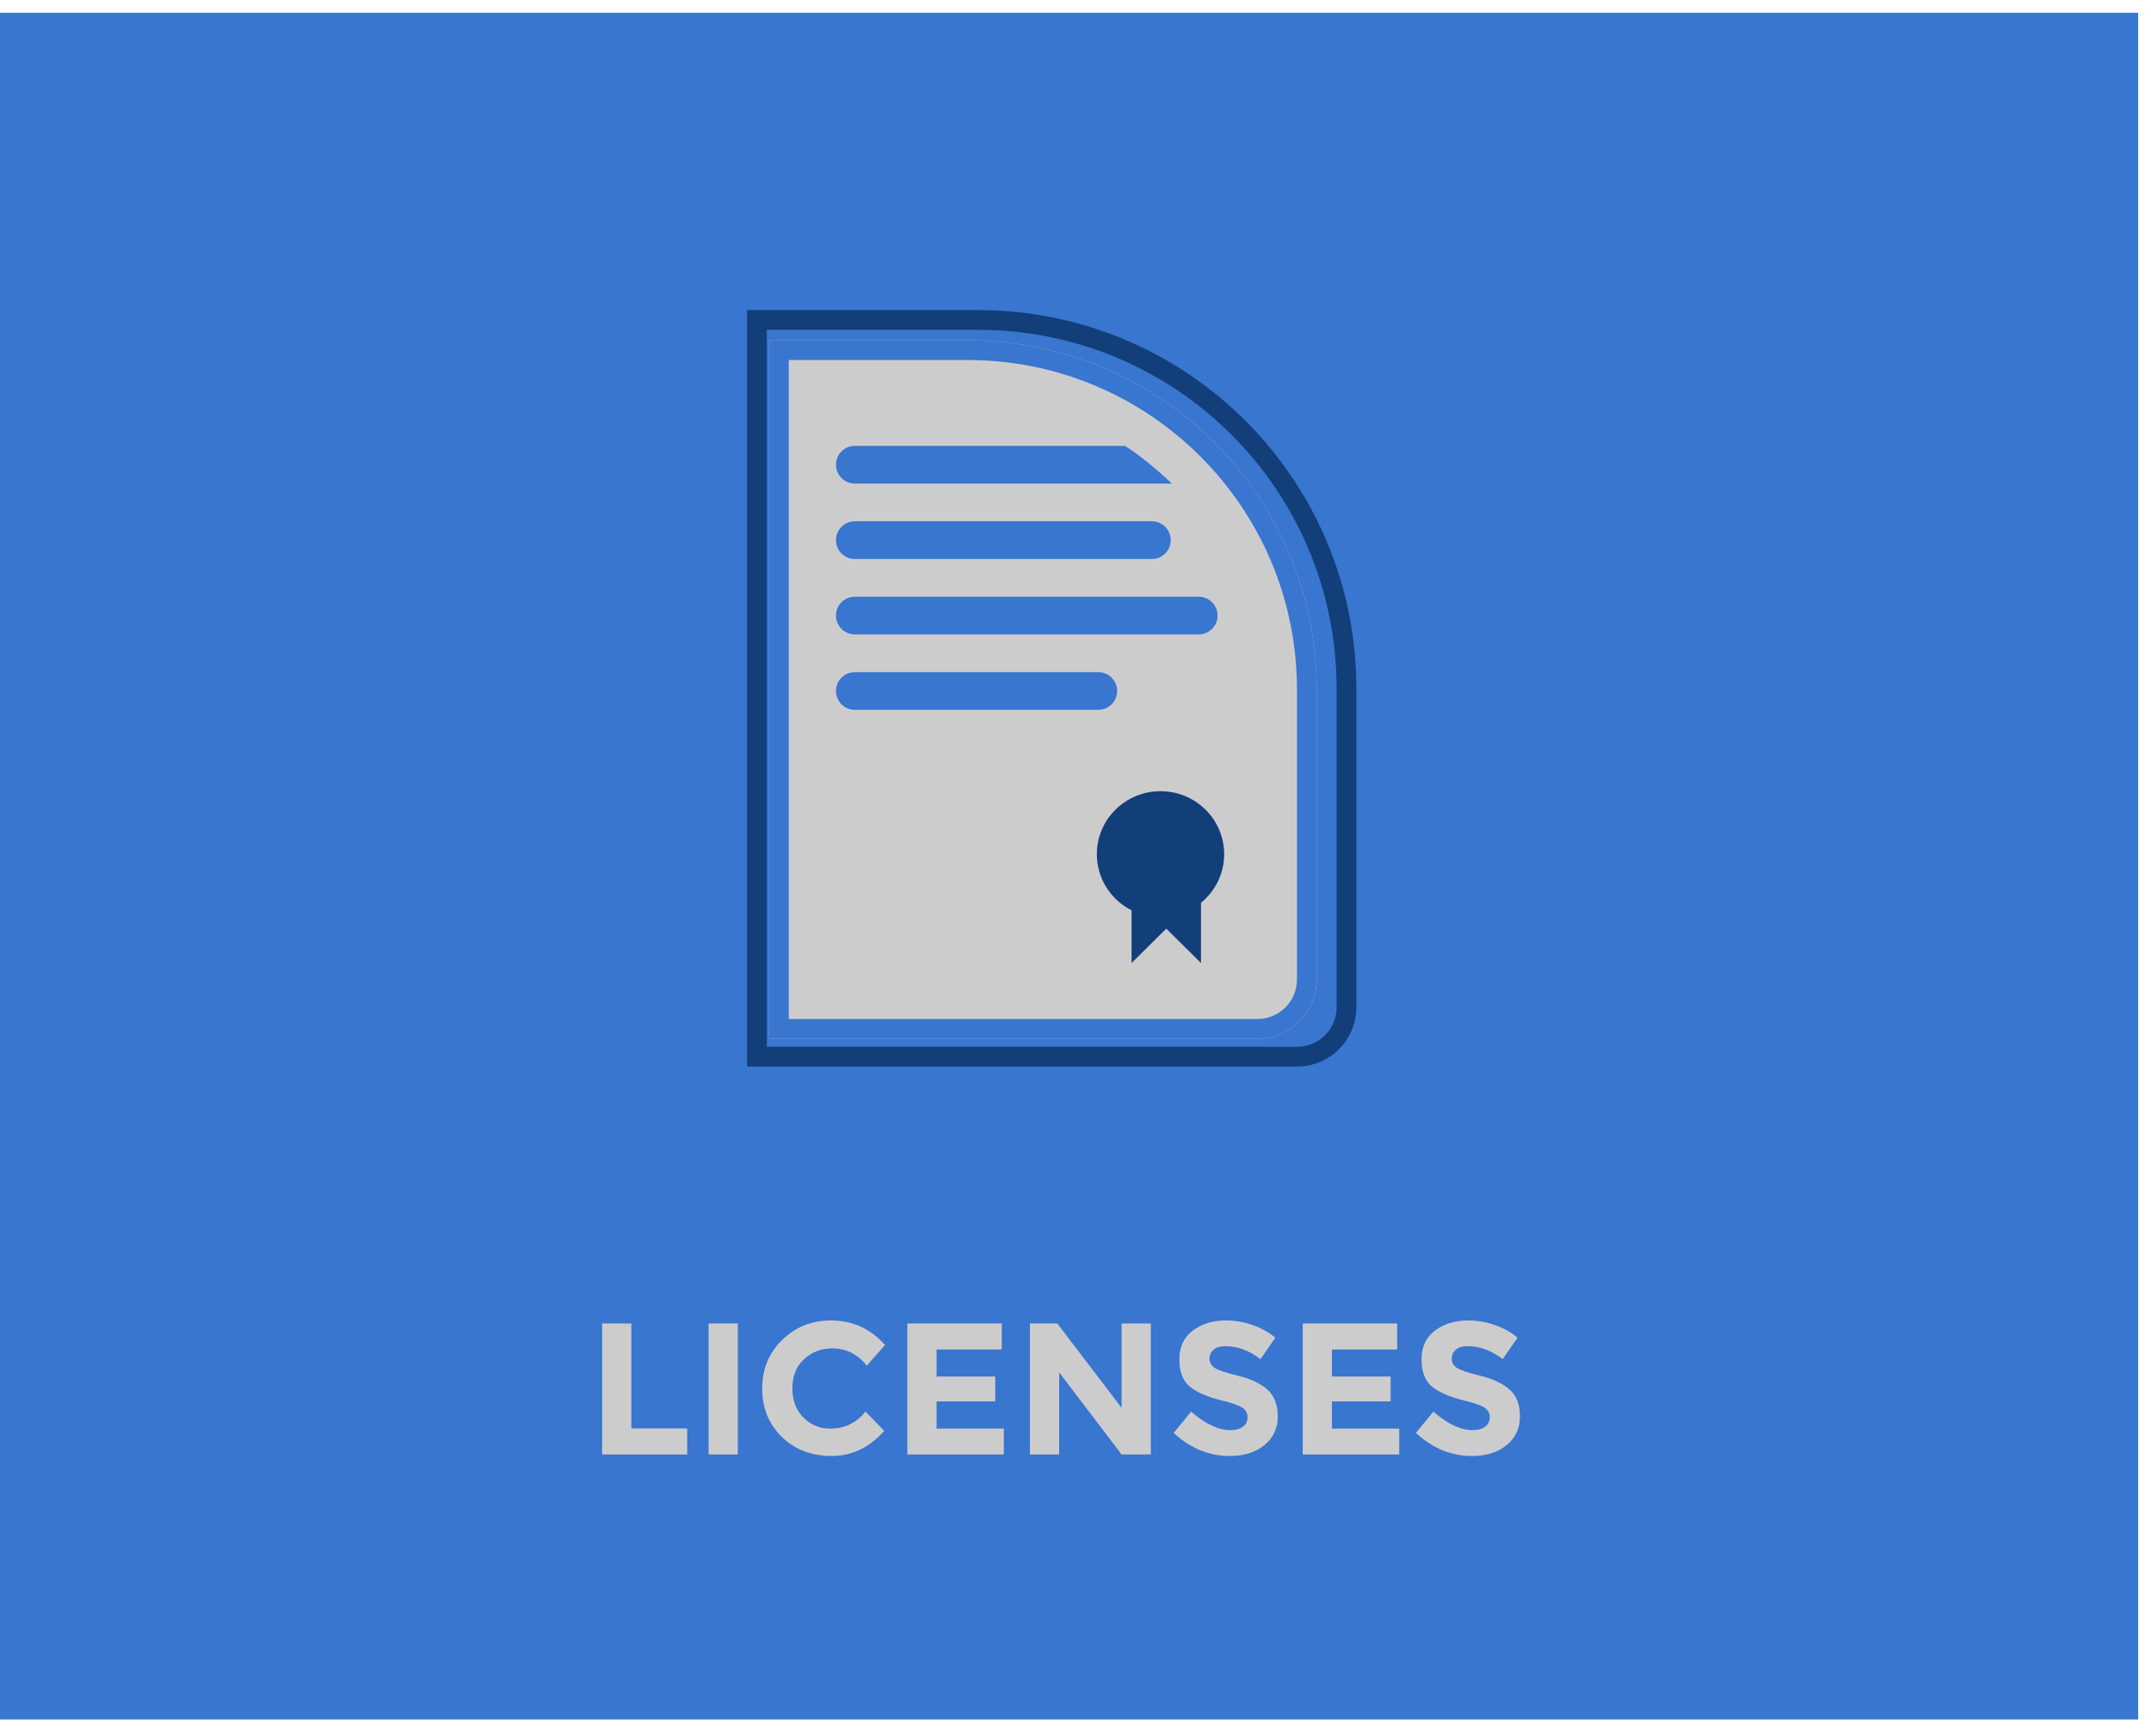 <svg xmlns="http://www.w3.org/2000/svg" width="109" height="88" viewBox="0 0 109 88" xmlns:xlink="http://www.w3.org/1999/xlink">
  <defs>
    <path id="a" d="M39.275,17.529 L49.329,17.529 L49.329,17.529 C59.104,17.529 67.028,25.453 67.028,35.228 L67.028,49.928 L67.028,49.928 C67.028,51.585 65.685,52.928 64.028,52.928 L39.275,52.928 L39.275,17.529 Z"/>
  </defs>
  <g fill="none" fill-rule="evenodd" transform="translate(-.306 -.283)">
    <g>
      <rect width="108.35" height="86.5" x=".306" y=".929" fill="#3876CF"/>
      <path stroke="#123E7A" d="M38.665,16.5 L38.665,53.837 L66.037,53.837 C67.418,53.837 68.537,52.718 68.537,51.337 L68.537,35.169 C68.537,24.858 60.179,16.5 49.869,16.5 L38.665,16.5 Z"/>
      <use fill="#CDCCCD" xlink:href="#a"/>
      <path stroke="#3876CF" d="M39.775,18.029 L39.775,52.428 L64.028,52.428 C65.409,52.428 66.528,51.308 66.528,49.928 L66.528,35.228 C66.528,25.729 58.828,18.029 49.329,18.029 L39.775,18.029 Z"/>
      <path fill="#3876CF" d="M43.624 22.881C48.184 22.881 52.745 22.881 57.305 22.881 57.946 23.258 58.983 24.117 59.69 24.792 54.335 24.792 48.979 24.792 43.624 24.792L43.624 24.792C43.096 24.792 42.668 24.364 42.668 23.836L42.668 23.836 42.668 23.836C42.668 23.308 43.096 22.881 43.624 22.881zM43.624 26.703L58.675 26.703 58.675 26.703C59.203 26.703 59.631 27.131 59.631 27.659L59.631 27.659 59.631 27.659C59.631 28.187 59.203 28.614 58.675 28.614L43.624 28.614 43.624 28.614C43.096 28.614 42.668 28.187 42.668 27.659L42.668 27.659 42.668 27.659C42.668 27.131 43.096 26.703 43.624 26.703zM43.624 30.526L61.05 30.526 61.05 30.526C61.578 30.526 62.006 30.954 62.006 31.481L62.006 31.481 62.006 31.481C62.006 32.009 61.578 32.437 61.05 32.437L43.624 32.437 43.624 32.437C43.096 32.437 42.668 32.009 42.668 31.481L42.668 31.481 42.668 31.481C42.668 30.954 43.096 30.526 43.624 30.526zM43.624 34.348L55.961 34.348 55.961 34.348C56.489 34.348 56.917 34.776 56.917 35.304L56.917 35.304 56.917 35.304C56.917 35.832 56.489 36.26 55.961 36.26L43.624 36.26 43.624 36.26C43.096 36.26 42.668 35.832 42.668 35.304L42.668 35.304 42.668 35.304C42.668 34.776 43.096 34.348 43.624 34.348z"/>
      <path fill="#123E7A" d="M60.565,49.077 L60.579,49.077 L60.579,46.42 C61.623,45.892 62.338,44.816 62.338,43.576 C62.338,41.812 60.894,40.383 59.113,40.383 C57.331,40.383 55.887,41.812 55.887,43.576 C55.887,44.567 56.344,45.453 57.06,46.039 L57.06,49.077 L57.074,49.077 L58.82,47.349 L60.565,49.077 Z" transform="matrix(-1 0 0 1 118.226 0)"/>
    </g>
    <path fill="#CDCCCD" d="M30.817,74 L30.817,67.359 L32.299,67.359 L32.299,72.68 L35.13,72.68 L35.13,74 L30.817,74 Z M36.213,67.359 L37.695,67.359 L37.695,74 L36.213,74 L36.213,67.359 Z M42.379,72.689 C43.107,72.689 43.702,72.401 44.164,71.825 L45.114,72.803 C44.361,73.652 43.473,74.076 42.45,74.076 C41.427,74.076 40.585,73.753 39.923,73.107 C39.261,72.461 38.93,71.646 38.93,70.661 C38.93,69.676 39.267,68.854 39.942,68.195 C40.616,67.537 41.441,67.207 42.416,67.207 C43.506,67.207 44.418,67.622 45.153,68.452 L44.231,69.497 C43.762,68.914 43.18,68.623 42.483,68.623 C41.926,68.623 41.449,68.805 41.053,69.169 C40.657,69.533 40.459,70.024 40.459,70.642 C40.459,71.259 40.646,71.755 41.02,72.129 C41.394,72.502 41.846,72.689 42.379,72.689 Z M51.071,67.359 L51.071,68.68 L47.765,68.68 L47.765,70.048 L50.739,70.048 L50.739,71.311 L47.765,71.311 L47.765,72.689 L51.175,72.689 L51.175,74 L46.283,74 L46.283,67.359 L51.071,67.359 Z M57.142,67.359 L58.623,67.359 L58.623,74 L57.142,74 L53.978,69.839 L53.978,74 L52.496,74 L52.496,67.359 L53.883,67.359 L57.142,71.635 L57.142,67.359 Z M62.395,68.509 C62.148,68.509 61.953,68.568 61.811,68.685 C61.668,68.802 61.597,68.957 61.597,69.15 C61.597,69.343 61.684,69.497 61.858,69.611 C62.032,69.725 62.435,69.86 63.065,70.015 C63.695,70.17 64.184,70.403 64.532,70.713 C64.881,71.023 65.055,71.476 65.055,72.072 C65.055,72.667 64.832,73.15 64.385,73.52 C63.939,73.891 63.351,74.076 62.623,74.076 C61.572,74.076 60.625,73.687 59.782,72.907 L60.666,71.825 C61.382,72.452 62.043,72.765 62.651,72.765 C62.924,72.765 63.138,72.706 63.293,72.589 C63.448,72.472 63.526,72.314 63.526,72.114 C63.526,71.915 63.443,71.756 63.279,71.639 C63.114,71.522 62.788,71.403 62.3,71.283 C61.527,71.099 60.962,70.86 60.604,70.566 C60.246,70.271 60.068,69.809 60.068,69.179 C60.068,68.549 60.294,68.063 60.747,67.721 C61.2,67.378 61.765,67.207 62.443,67.207 C62.886,67.207 63.329,67.283 63.773,67.436 C64.216,67.588 64.602,67.803 64.931,68.082 L64.181,69.165 C63.605,68.727 63.009,68.509 62.395,68.509 Z M71.106,67.359 L71.106,68.68 L67.8,68.68 L67.8,70.048 L70.774,70.048 L70.774,71.311 L67.8,71.311 L67.8,72.689 L71.211,72.689 L71.211,74 L66.319,74 L66.319,67.359 L71.106,67.359 Z M74.669,68.509 C74.422,68.509 74.227,68.568 74.085,68.685 C73.942,68.802 73.871,68.957 73.871,69.15 C73.871,69.343 73.958,69.497 74.132,69.611 C74.306,69.725 74.709,69.86 75.339,70.015 C75.969,70.17 76.458,70.403 76.806,70.713 C77.155,71.023 77.329,71.476 77.329,72.072 C77.329,72.667 77.106,73.15 76.659,73.52 C76.213,73.891 75.625,74.076 74.897,74.076 C73.846,74.076 72.899,73.687 72.056,72.907 L72.94,71.825 C73.656,72.452 74.317,72.765 74.925,72.765 C75.198,72.765 75.412,72.706 75.567,72.589 C75.722,72.472 75.799,72.314 75.799,72.114 C75.799,71.915 75.717,71.756 75.552,71.639 C75.388,71.522 75.062,71.403 74.574,71.283 C73.801,71.099 73.236,70.86 72.878,70.566 C72.52,70.271 72.341,69.809 72.341,69.179 C72.341,68.549 72.568,68.063 73.021,67.721 C73.474,67.378 74.039,67.207 74.716,67.207 C75.16,67.207 75.603,67.283 76.046,67.436 C76.49,67.588 76.876,67.803 77.206,68.082 L76.455,69.165 C75.879,68.727 75.283,68.509 74.669,68.509 Z"/>
  </g>
</svg>
